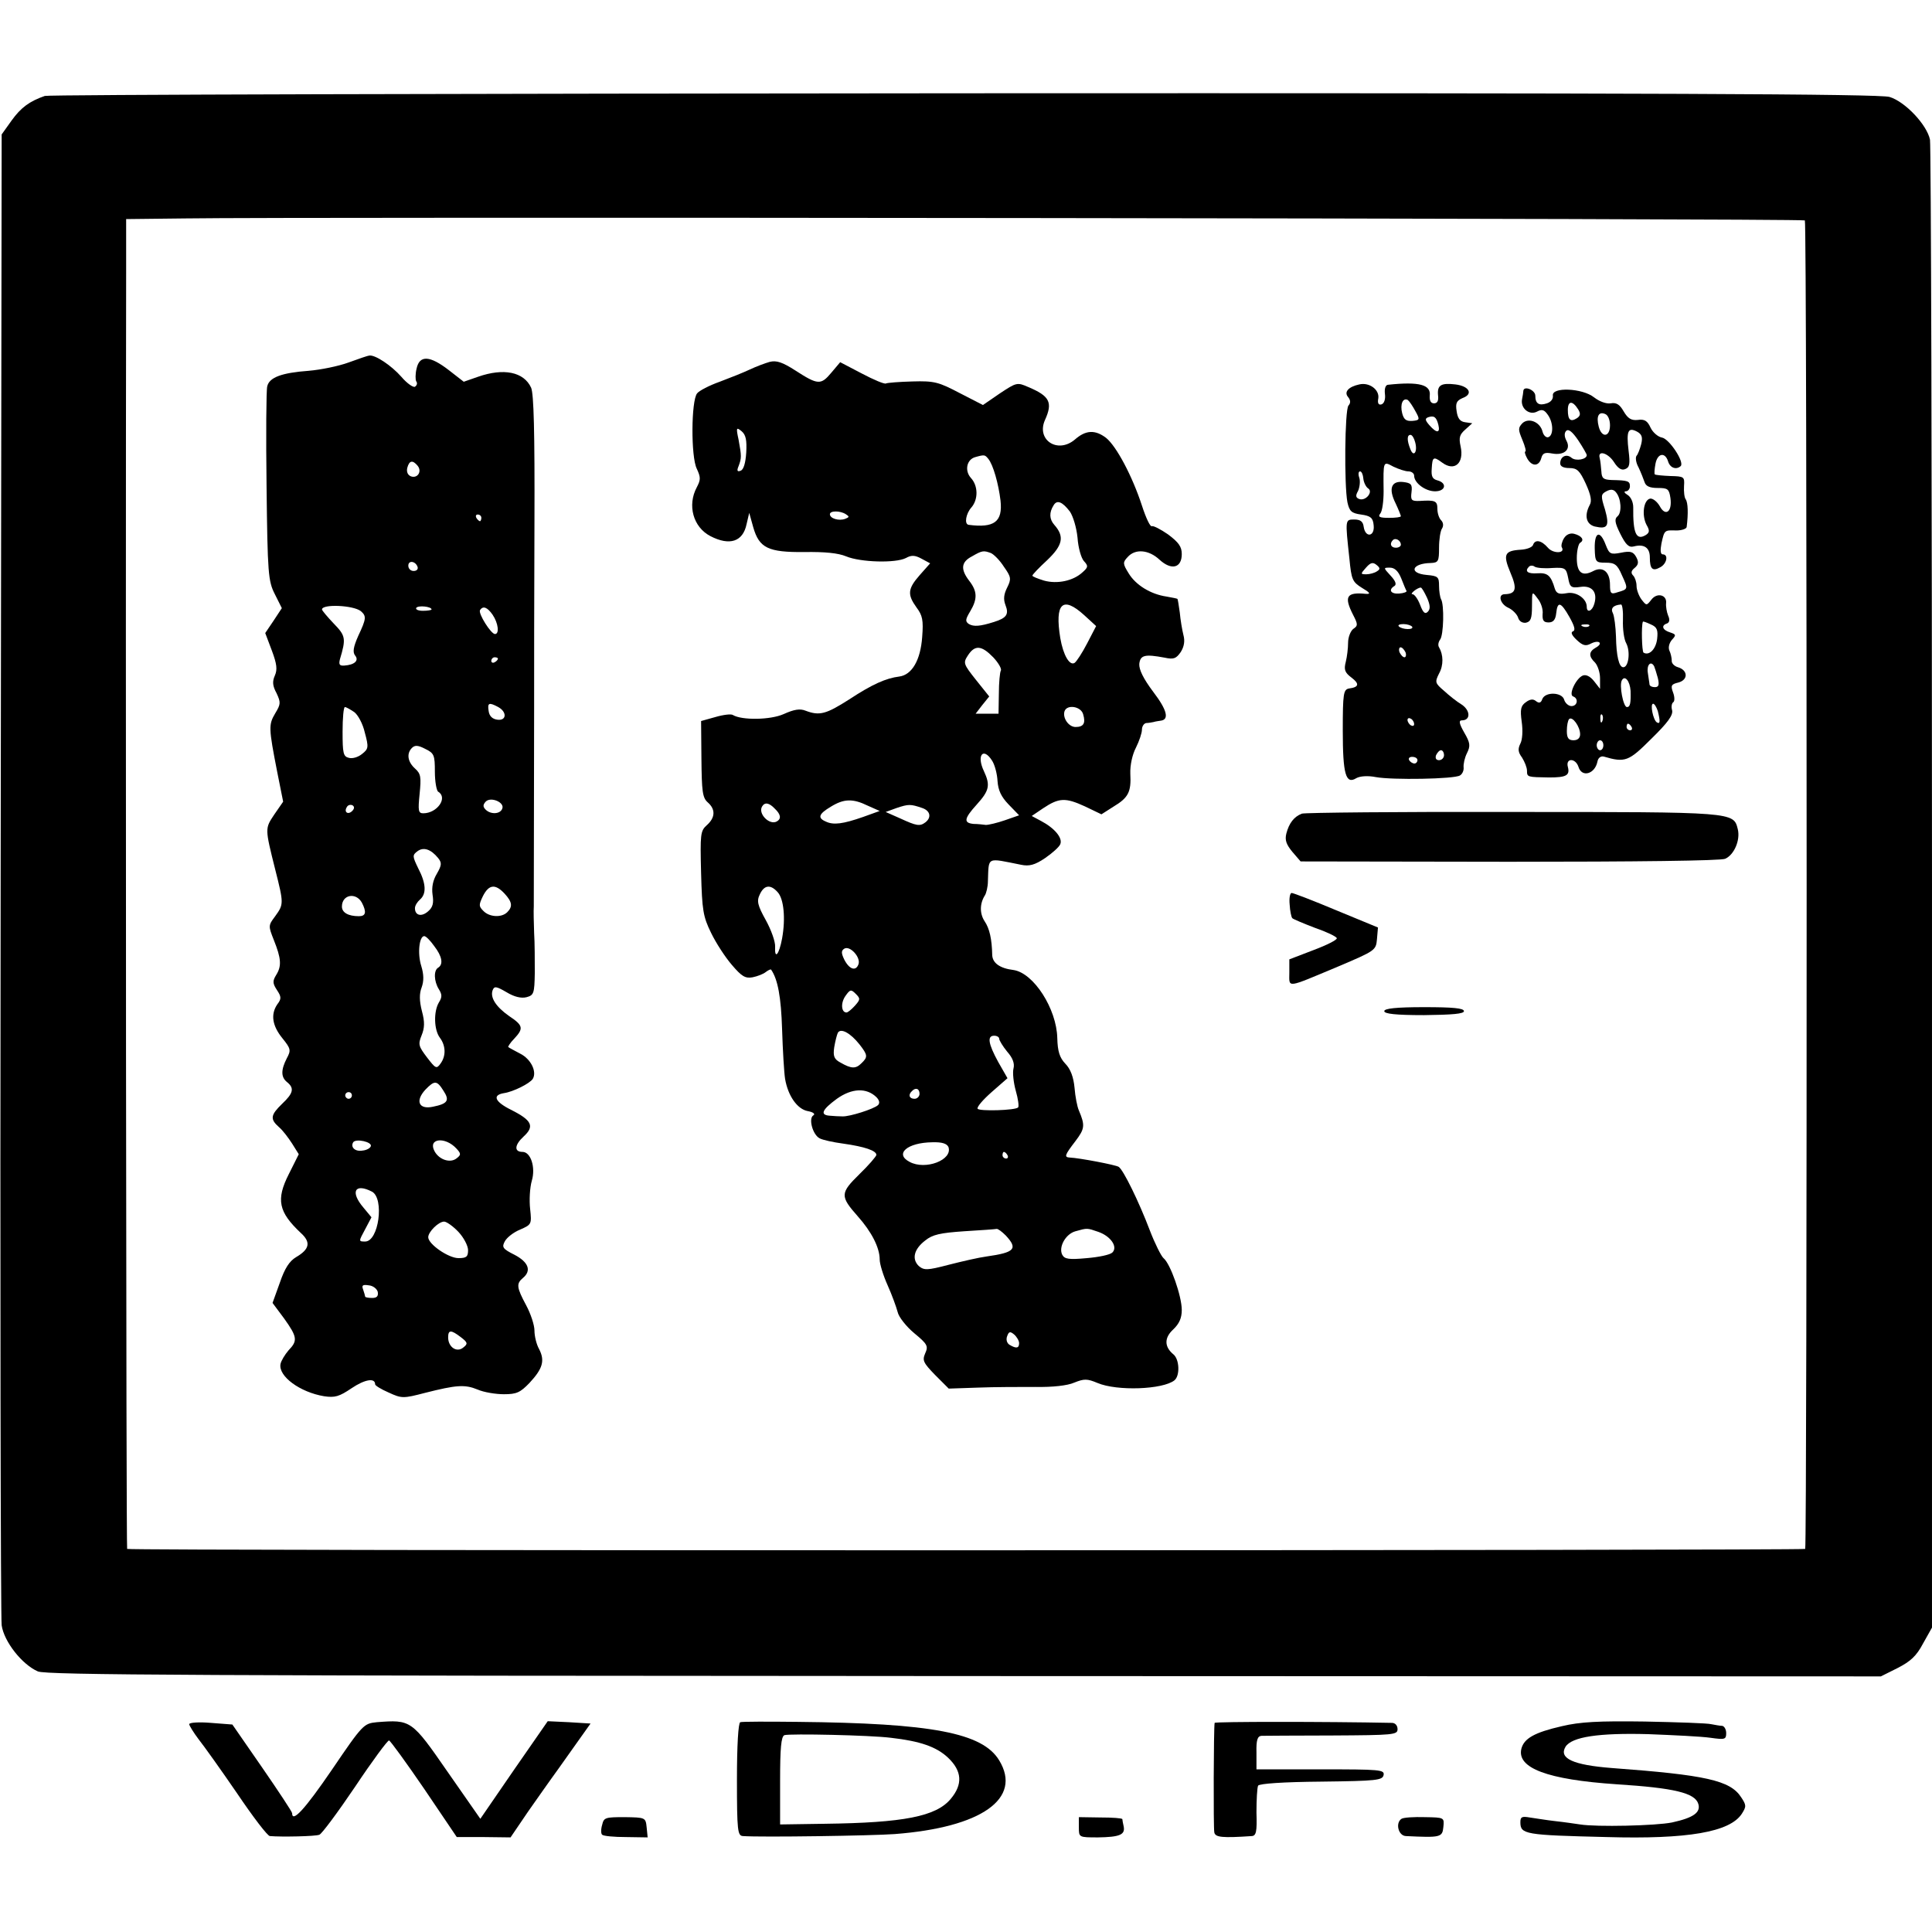 <?xml version="1.0" standalone="no"?>
<!DOCTYPE svg PUBLIC "-//W3C//DTD SVG 20010904//EN"
 "http://www.w3.org/TR/2001/REC-SVG-20010904/DTD/svg10.dtd">
<svg version="1.0" xmlns="http://www.w3.org/2000/svg"
 width="582pt" height="582pt" viewBox="0 0 582 582"
 preserveAspectRatio="xMidYMid meet">
<g transform="translate(0,582) scale(0.1,-0.1)"
fill="#000000" stroke="none">
<path d="M135 5531 c-46 -16 -72 -35 -100 -74 l-30 -42 -3 -2225 c-2 -1224 0
-2244 3 -2266 7 -49 61 -118 109 -139 26 -11 477 -13 2791 -14 l2761 -1 50 25
c39 20 57 36 77 74 l27 48 0 2225 c0 1224 -3 2239 -6 2257 -9 45 -75 115 -122
129 -30 9 -702 12 -2788 11 -1512 -1 -2758 -4 -2769 -8z m5302 -375 c7 -6 7
-3995 1 -4002 -6 -5 -5049 -6 -5055 0 -3 2 -5 2704 -3 3848 l0 158 178 2 c328
5 4874 0 4879 -6z"/>
<path d="M1050 4728 c-30 -11 -84 -22 -120 -25 -82 -6 -119 -20 -125 -47 -3
-11 -4 -148 -2 -302 3 -262 5 -285 25 -324 l21 -42 -25 -38 -25 -37 20 -53
c15 -40 17 -57 9 -75 -8 -18 -7 -31 5 -53 13 -28 13 -33 -4 -61 -20 -34 -20
-43 6 -176 l18 -90 -27 -39 c-28 -42 -28 -41 3 -165 26 -103 26 -105 0 -141
-21 -28 -21 -29 -4 -72 22 -55 24 -78 7 -105 -11 -18 -11 -25 2 -45 14 -21 14
-27 1 -44 -20 -30 -15 -64 16 -102 25 -31 26 -36 13 -60 -18 -35 -18 -57 1
-72 22 -18 19 -33 -15 -65 -35 -34 -37 -46 -10 -70 12 -10 29 -33 40 -50 l20
-32 -30 -60 c-39 -77 -31 -114 36 -177 31 -28 27 -49 -14 -73 -20 -12 -34 -33
-49 -77 l-22 -61 35 -47 c40 -56 41 -67 13 -96 -11 -13 -22 -31 -24 -41 -7
-37 59 -85 131 -97 33 -5 46 -1 83 24 40 27 71 32 71 12 0 -4 18 -15 41 -25
39 -18 44 -18 109 -1 95 24 120 26 159 10 18 -8 54 -14 79 -14 38 0 49 5 77
34 40 43 47 67 29 102 -8 14 -14 39 -14 56 0 16 -11 50 -25 76 -29 54 -30 65
-10 82 27 22 17 48 -25 70 -36 18 -39 23 -29 41 6 11 26 27 46 35 34 15 35 16
30 62 -3 26 -1 64 5 85 12 40 -3 87 -28 87 -26 0 -24 21 3 46 34 31 26 49 -38
81 -48 24 -57 44 -21 50 28 4 78 29 87 43 13 22 -6 60 -38 76 -17 9 -34 18
-36 20 -1 1 6 13 18 25 29 31 27 40 -15 68 -40 28 -58 56 -50 78 5 13 11 12
42 -6 23 -14 44 -19 60 -15 22 6 24 11 25 73 0 36 0 91 -2 121 -1 30 -2 66 -1
80 0 23 0 129 1 595 0 99 0 351 1 560 1 274 -2 388 -10 407 -22 48 -83 60
-160 33 l-43 -15 -45 35 c-57 44 -88 46 -97 5 -4 -16 -4 -34 -1 -39 4 -5 2
-12 -4 -16 -5 -3 -24 10 -41 30 -30 34 -78 66 -96 64 -4 0 -33 -10 -63 -21z
m208 -311 c14 -17 0 -39 -20 -32 -10 4 -14 14 -11 26 6 22 16 24 31 6z m192
-157 c0 -5 -2 -10 -4 -10 -3 0 -8 5 -11 10 -3 6 -1 10 4 10 6 0 11 -4 11 -10z
m-192 -148 c2 -7 -3 -12 -12 -12 -9 0 -16 7 -16 16 0 17 22 14 28 -4z m-171
-133 c17 -15 17 -22 -8 -75 -15 -34 -17 -49 -9 -59 12 -15 -2 -28 -33 -30 -14
-1 -17 3 -13 19 19 63 17 71 -19 108 -19 20 -35 39 -35 42 0 17 94 13 117 -5z
m213 5 c0 -2 -12 -4 -26 -4 -14 0 -23 4 -20 9 6 8 46 4 46 -5z m184 -16 c17
-25 21 -58 7 -58 -12 0 -51 62 -45 72 9 14 22 9 38 -14z m16 -132 c0 -3 -4 -8
-10 -11 -5 -3 -10 -1 -10 4 0 6 5 11 10 11 6 0 10 -2 10 -4z m1 -146 c27 -15
25 -42 -3 -38 -15 2 -24 11 -26 26 -4 25 1 27 29 12z m-434 -15 c11 -8 26 -35
32 -62 12 -44 11 -49 -8 -64 -12 -10 -29 -15 -40 -12 -17 4 -19 14 -19 79 0
41 3 74 7 74 4 0 16 -7 28 -15z m243 -180 c0 -29 5 -57 10 -60 30 -18 -3 -65
-45 -65 -15 0 -16 8 -11 58 5 51 4 61 -14 77 -22 20 -26 45 -9 62 9 9 19 8 40
-3 27 -13 29 -19 29 -69z m203 -111 c-6 -17 -35 -18 -50 -3 -9 9 -8 15 0 24
15 16 58 -2 50 -21z m-452 -7 c-13 -13 -26 -3 -16 12 3 6 11 8 17 5 6 -4 6
-10 -1 -17z m259 -142 c11 -14 11 -21 -4 -47 -12 -20 -16 -41 -13 -63 4 -25 1
-38 -13 -50 -20 -18 -40 -13 -40 9 0 8 7 19 15 26 20 17 19 48 -5 94 -18 37
-18 40 -2 52 18 13 40 6 62 -21z m200 -107 c23 -25 25 -39 8 -56 -17 -17 -54
-15 -72 4 -14 14 -14 18 -1 45 18 35 37 37 65 7z m-430 -27 c15 -29 12 -41 -9
-41 -32 0 -51 11 -51 29 0 36 42 44 60 12z m218 -131 c24 -31 28 -55 12 -65
-14 -8 -13 -41 2 -65 10 -16 10 -24 0 -40 -16 -27 -15 -82 3 -106 18 -24 19
-55 2 -78 -12 -17 -15 -15 -41 19 -25 33 -27 39 -16 66 9 22 10 40 1 73 -8 31
-8 53 -1 71 7 19 7 39 -1 65 -12 38 -6 90 9 90 5 0 18 -13 30 -30z m28 -436
c19 -29 13 -39 -32 -48 -42 -9 -54 17 -23 51 28 29 35 29 55 -3z m-276 -14 c0
-5 -4 -10 -10 -10 -5 0 -10 5 -10 10 0 6 5 10 10 10 6 0 10 -4 10 -10z m57
-153 c-2 -6 -13 -12 -25 -13 -22 -4 -37 10 -28 25 8 12 58 1 53 -12z m258 -7
c14 -15 14 -19 1 -29 -19 -16 -53 -5 -67 21 -21 39 32 45 66 8z m-254 -130
c37 -21 20 -150 -21 -150 -20 0 -20 0 0 37 l19 36 -24 29 c-41 48 -26 75 26
48z m260 -121 c16 -17 29 -42 29 -55 0 -20 -5 -24 -29 -24 -30 0 -91 42 -91
63 0 16 31 47 48 47 7 0 27 -14 43 -31z m-243 -181 c2 -13 -3 -18 -17 -18 -12
0 -21 2 -21 4 0 2 -3 12 -6 21 -5 13 -2 16 17 13 13 -1 25 -11 27 -20z m250
-136 c21 -16 22 -20 8 -31 -20 -17 -46 1 -46 30 0 23 8 24 38 1z"/>
<path d="M2319 4730 c-14 -4 -41 -14 -60 -23 -19 -9 -59 -25 -91 -37 -31 -11
-62 -27 -68 -35 -18 -22 -19 -191 -1 -227 12 -26 12 -33 0 -56 -29 -54 -11
-120 41 -147 58 -30 98 -17 109 36 l8 34 12 -43 c18 -63 45 -76 154 -75 62 1
102 -3 126 -13 43 -18 149 -21 180 -5 16 9 27 9 47 -2 l26 -14 -31 -35 c-37
-42 -38 -59 -10 -98 18 -24 21 -38 17 -89 -5 -70 -31 -114 -69 -119 -40 -5
-81 -23 -151 -69 -69 -44 -89 -50 -131 -34 -17 7 -35 4 -66 -10 -40 -18 -126
-19 -153 -3 -5 4 -29 1 -53 -6 l-43 -12 1 -114 c1 -97 3 -117 19 -131 24 -21
23 -46 -3 -69 -19 -17 -20 -27 -17 -144 3 -112 6 -131 30 -180 15 -31 43 -74
63 -97 29 -34 40 -41 62 -37 15 3 33 10 40 16 8 6 15 9 16 7 20 -29 30 -82 33
-180 2 -63 6 -130 9 -149 9 -52 37 -91 68 -97 17 -3 24 -9 17 -13 -15 -9 -2
-58 19 -69 9 -5 41 -12 71 -16 64 -9 100 -21 100 -34 0 -4 -23 -31 -51 -58
-58 -57 -59 -66 -5 -127 41 -46 66 -94 66 -130 0 -14 11 -49 24 -78 13 -29 26
-65 30 -80 3 -15 26 -44 50 -64 40 -33 43 -39 33 -61 -9 -21 -6 -28 30 -65
l41 -41 88 3 c49 2 127 2 173 2 51 -1 97 4 117 13 30 12 39 12 70 -1 59 -25
197 -20 232 8 17 14 15 63 -3 78 -28 23 -28 50 -1 75 18 17 26 34 26 59 0 41
-34 139 -55 156 -7 6 -26 44 -41 83 -33 87 -80 183 -94 192 -9 6 -120 27 -147
28 -18 1 -16 7 17 50 28 37 29 47 10 92 -5 11 -11 42 -13 68 -3 32 -12 57 -28
73 -17 18 -23 37 -24 77 -2 88 -71 196 -132 205 -41 5 -63 21 -64 45 -1 48 -8
80 -23 102 -15 23 -15 53 1 78 4 6 9 26 9 42 3 76 -6 71 100 50 24 -5 41 -1
72 20 22 15 43 34 46 42 8 19 -18 49 -58 70 l-28 15 34 23 c48 32 67 33 126 6
l50 -24 36 23 c45 27 54 44 51 99 -1 26 6 58 17 79 10 20 18 44 18 54 0 10 6
19 13 20 6 0 17 2 22 3 6 2 15 3 21 4 27 3 20 32 -22 87 -30 40 -43 67 -42 84
3 27 17 30 76 19 28 -6 35 -3 49 17 10 16 13 33 8 51 -4 16 -9 46 -11 68 -3
22 -6 40 -7 41 -1 1 -16 4 -33 7 -48 7 -93 35 -114 70 -18 29 -18 33 -3 49 23
26 64 22 96 -8 36 -33 67 -25 67 17 0 22 -9 35 -41 59 -23 16 -45 27 -49 25
-5 -3 -18 25 -30 62 -29 89 -77 179 -108 204 -33 25 -61 24 -94 -5 -52 -44
-117 -1 -90 59 24 53 14 72 -50 99 -34 15 -36 14 -86 -19 l-51 -35 -70 36
c-63 33 -76 37 -142 35 -40 -1 -76 -4 -80 -6 -4 -3 -37 11 -73 30 l-65 34 -27
-32 c-31 -37 -40 -37 -108 7 -39 25 -57 31 -77 26z m-71 -273 c-2 -32 -8 -52
-17 -55 -10 -4 -12 0 -6 14 9 24 9 30 0 79 -8 37 -7 39 9 26 13 -11 16 -27 14
-64z m729 -19 c15 -18 31 -76 37 -126 7 -64 -19 -83 -96 -73 -14 2 -8 34 8 52
21 24 21 65 -1 89 -20 22 -13 56 13 63 28 8 29 7 39 -5z m246 -159 c10 -15 20
-49 23 -79 2 -30 11 -61 19 -70 14 -15 13 -19 -4 -34 -28 -26 -76 -36 -116
-25 -19 6 -35 12 -35 15 0 3 20 24 45 47 47 45 52 71 21 106 -15 17 -16 37 -2
59 10 17 26 11 49 -19z m-675 -8 c11 -7 11 -9 -2 -14 -19 -7 -46 1 -46 14 0
11 31 11 48 0z m437 -117 c9 -4 27 -22 39 -41 22 -31 23 -37 10 -63 -10 -20
-12 -35 -5 -53 11 -28 3 -39 -36 -51 -41 -13 -60 -14 -74 -6 -12 8 -11 14 4
39 22 37 21 60 -3 91 -27 35 -25 57 8 74 31 18 35 18 57 10z m281 -187 l36
-33 -27 -52 c-15 -29 -32 -55 -38 -59 -15 -9 -34 23 -43 75 -17 105 7 128 72
69z m-274 -127 c16 -17 26 -35 23 -40 -3 -5 -6 -37 -6 -70 l-1 -60 -35 0 -34
0 20 26 21 26 -40 50 c-38 48 -39 51 -24 74 21 32 41 30 76 -6z m271 -172 c8
-27 1 -38 -23 -38 -21 0 -40 28 -33 48 8 21 50 14 56 -10z m-274 -140 c8 -13
15 -40 16 -61 2 -28 11 -47 33 -70 l32 -33 -43 -15 c-23 -8 -49 -14 -57 -14
-8 1 -25 3 -37 3 -31 3 -29 16 9 58 38 42 42 58 22 101 -23 48 -2 74 25 31z
m-375 -135 l36 -16 -50 -18 c-60 -21 -89 -25 -112 -14 -26 11 -22 23 15 45 39
24 66 25 111 3z m-280 -9 c18 -17 20 -30 7 -38 -22 -14 -59 23 -45 45 8 13 21
11 38 -7z m444 2 c24 -8 29 -28 10 -43 -17 -13 -27 -11 -77 12 l-43 19 33 12
c36 12 42 12 77 0z m-435 -254 c18 -20 24 -78 13 -139 -9 -49 -23 -65 -21 -25
1 15 -12 51 -28 80 -25 45 -28 58 -18 78 13 28 32 31 54 6z m243 -217 c-8 -22
-28 -15 -43 15 -9 19 -9 26 0 32 17 11 51 -26 43 -47z m-11 -125 c-10 -11 -21
-20 -25 -20 -16 0 -18 29 -3 50 14 20 17 20 31 6 14 -14 14 -17 -3 -36z m14
-116 c25 -32 26 -38 6 -57 -17 -17 -30 -17 -63 2 -19 10 -23 19 -19 46 3 18 8
38 11 44 9 15 38 -1 65 -35z m421 17 c0 -5 11 -23 24 -39 17 -19 23 -36 19
-51 -3 -12 0 -42 7 -67 7 -24 10 -47 7 -50 -8 -9 -117 -12 -122 -4 -3 5 16 27
42 50 l48 42 -28 49 c-30 55 -34 79 -12 79 8 0 15 -4 15 -9z m-370 -176 c9 -9
11 -18 5 -24 -13 -12 -86 -35 -107 -34 -10 0 -27 1 -38 2 -31 2 -24 18 21 51
45 32 89 34 119 5z m130 10 c0 -8 -7 -15 -15 -15 -16 0 -20 12 -8 23 11 12 23
8 23 -8z m87 -160 c14 -39 -69 -71 -117 -45 -46 24 -7 58 68 59 30 1 44 -4 49
-14z m178 -25 c3 -5 1 -10 -4 -10 -6 0 -11 5 -11 10 0 6 2 10 4 10 3 0 8 -4
11 -10z m-5 -242 c37 -40 27 -51 -58 -63 -23 -3 -75 -15 -114 -25 -65 -17 -74
-17 -90 -4 -22 21 -15 51 19 77 22 18 45 23 118 28 49 3 93 6 97 7 4 1 16 -8
28 -20z m279 11 c37 -13 59 -45 42 -62 -7 -7 -41 -14 -77 -17 -54 -5 -67 -3
-74 10 -12 23 10 63 40 71 36 10 34 10 69 -2z m-239 -335 c0 -16 -9 -17 -29
-5 -8 5 -11 16 -7 26 5 14 9 15 21 5 8 -7 15 -19 15 -26z"/>
<path d="M4095 4662 c-33 -7 -47 -23 -34 -38 8 -10 8 -18 1 -26 -11 -14 -13
-239 -3 -291 6 -27 12 -33 41 -37 29 -4 36 -10 38 -32 4 -35 -25 -39 -30 -5
-2 16 -10 22 -28 22 -28 0 -28 1 -15 -118 6 -63 9 -70 38 -88 24 -14 27 -19
12 -18 -59 6 -67 -8 -39 -63 15 -29 15 -33 0 -43 -8 -7 -15 -25 -15 -41 0 -16
-3 -42 -7 -58 -6 -23 -3 -32 17 -47 25 -19 23 -29 -7 -33 -17 -3 -19 -15 -19
-126 0 -133 9 -164 41 -144 11 6 34 8 59 3 49 -9 236 -6 253 5 7 4 12 15 11
24 -1 10 3 29 10 43 11 22 10 31 -8 62 -16 28 -17 37 -7 37 26 0 26 29 0 47
-15 9 -39 28 -54 42 -27 23 -28 26 -15 52 14 25 13 57 0 79 -4 6 -2 16 3 23
11 13 13 106 3 122 -3 6 -6 24 -6 40 0 27 -3 30 -37 33 -56 5 -45 35 12 36 23
1 25 5 25 46 0 25 4 51 9 58 5 8 4 18 -3 25 -6 6 -11 21 -11 34 0 24 -6 27
-53 24 -25 -1 -28 2 -25 26 3 24 -1 28 -25 31 -36 4 -45 -20 -23 -64 9 -19 16
-37 16 -39 0 -3 -16 -5 -36 -5 -28 0 -34 3 -26 13 6 7 10 37 10 67 -1 93 -2
91 30 74 15 -7 35 -14 45 -14 9 0 17 -6 17 -13 0 -22 34 -47 63 -47 32 0 37
25 7 33 -15 4 -19 12 -17 36 2 35 5 37 32 17 37 -27 66 -1 55 49 -6 27 -3 36
14 51 l21 19 -21 3 c-16 2 -23 12 -26 33 -4 25 0 32 18 40 33 12 20 36 -22 41
-43 5 -55 -2 -52 -33 2 -16 -2 -24 -12 -24 -10 0 -14 8 -13 23 4 33 -31 43
-125 33 -8 0 -12 -11 -10 -28 2 -15 -2 -28 -10 -31 -9 -3 -13 3 -10 18 4 26
-27 49 -57 42z m169 -81 c14 -25 13 -27 -10 -29 -18 -1 -25 4 -30 23 -7 27 2
48 17 40 5 -4 15 -19 23 -34z m69 -41 c6 -25 -5 -26 -27 -1 -13 15 -14 20 -4
24 18 6 25 1 31 -23z m-70 -52 c8 -28 -4 -47 -14 -22 -11 27 -11 44 0 44 5 0
11 -10 14 -22z m-156 -110 c1 -11 8 -25 14 -29 17 -10 -7 -40 -27 -32 -10 4
-11 10 -3 24 5 11 7 29 4 39 -4 11 -3 20 2 20 5 0 9 -10 10 -22z m113 -199 c0
-5 -7 -9 -15 -9 -15 0 -20 12 -9 23 8 8 24 -1 24 -14z m-72 -80 c-7 -5 -22 -9
-32 -9 -18 0 -18 1 -1 20 14 16 21 17 32 8 11 -9 11 -13 1 -19z m73 -21 c7
-18 14 -35 16 -38 2 -3 -8 -7 -22 -8 -25 -2 -34 11 -14 23 7 5 2 16 -12 31
-22 24 -22 24 -2 24 14 0 25 -10 34 -32z m78 -59 c10 -23 10 -34 2 -42 -8 -8
-14 -3 -23 21 -7 18 -17 32 -23 32 -10 0 15 20 25 20 3 0 11 -14 19 -31z m-45
-87 c6 -10 -30 -9 -40 1 -4 4 2 7 14 7 11 0 23 -4 26 -8z m-20 -77 c3 -8 1
-15 -3 -15 -5 0 -11 7 -15 15 -3 8 -1 15 3 15 5 0 11 -7 15 -15z m26 -216 c0
-6 -4 -7 -10 -4 -5 3 -10 11 -10 16 0 6 5 7 10 4 6 -3 10 -11 10 -16z m90 -94
c0 -8 -7 -15 -15 -15 -9 0 -12 6 -9 15 4 8 10 15 15 15 5 0 9 -7 9 -15z m-80
-15 c0 -5 -4 -10 -9 -10 -6 0 -13 5 -16 10 -3 6 1 10 9 10 9 0 16 -4 16 -10z"/>
<path d="M4589 4643 c0 -4 -2 -16 -4 -26 -5 -27 22 -49 45 -37 15 8 22 6 33
-10 17 -24 17 -62 1 -67 -6 -2 -14 5 -17 16 -7 30 -42 44 -61 26 -13 -14 -13
-19 0 -50 8 -19 12 -35 9 -35 -3 0 -1 -9 5 -20 14 -26 36 -26 43 0 4 15 11 18
32 14 37 -7 58 12 44 38 -7 13 -7 24 -1 30 7 7 19 -3 36 -28 14 -21 26 -42 26
-45 0 -13 -33 -19 -46 -8 -15 13 -34 4 -34 -17 0 -9 10 -14 28 -14 23 0 31 -8
49 -47 15 -33 19 -52 12 -64 -17 -32 -11 -58 15 -65 39 -9 45 1 31 51 -13 41
-13 46 4 55 13 7 22 6 29 -3 16 -19 18 -61 5 -72 -10 -8 -9 -19 8 -53 17 -34
26 -42 41 -38 31 8 48 -4 48 -33 0 -35 8 -43 31 -30 20 10 26 39 8 39 -7 0 -8
12 -4 33 9 41 9 40 45 39 16 0 31 5 31 11 5 40 4 73 -3 83 -4 5 -6 23 -5 40 2
28 0 29 -41 30 -24 1 -45 3 -47 5 -2 2 -1 16 2 32 6 32 29 36 38 7 6 -20 25
-26 38 -14 12 12 -35 83 -57 86 -11 2 -27 15 -34 30 -9 20 -18 26 -38 23 -20
-2 -30 4 -43 26 -12 21 -22 27 -39 24 -13 -2 -33 5 -50 18 -35 28 -129 32
-124 5 1 -10 -6 -19 -18 -23 -24 -8 -35 -1 -35 23 0 17 -34 31 -36 15z m165
-56 c8 -13 7 -20 -4 -27 -19 -12 -27 -5 -27 25 0 28 14 29 31 2z m96 -48 c0
-36 -25 -39 -34 -4 -8 31 0 46 19 38 9 -3 15 -18 15 -34z m94 -57 c-4 -15 -10
-31 -14 -35 -4 -5 -2 -21 6 -35 7 -15 15 -35 18 -44 4 -13 16 -18 40 -18 30 0
34 -3 38 -30 6 -42 -15 -57 -32 -25 -8 14 -21 24 -29 23 -20 -4 -26 -50 -11
-79 10 -17 9 -23 -1 -30 -30 -19 -40 4 -39 83 0 15 -7 31 -17 37 -10 6 -12 11
-5 11 6 0 12 7 12 15 0 16 -6 18 -55 19 -25 1 -30 5 -31 26 -1 14 -3 32 -5 40
-7 25 25 16 43 -12 12 -19 23 -26 34 -21 13 5 15 15 10 55 -7 59 -2 72 25 58
15 -8 18 -17 13 -38z"/>
<path d="M4711 4198 c-6 -10 -9 -23 -6 -27 11 -19 -27 -19 -42 -1 -20 23 -39
26 -45 8 -3 -7 -19 -13 -37 -14 -49 -3 -54 -14 -31 -69 21 -49 17 -64 -17 -65
-22 0 -14 -30 11 -41 13 -6 26 -20 29 -29 3 -11 12 -17 23 -16 15 3 19 12 19
50 0 46 0 46 17 23 10 -12 17 -33 15 -47 -1 -19 3 -25 18 -25 14 0 21 8 23 28
4 37 14 34 40 -12 15 -27 19 -40 10 -43 -7 -3 -3 -12 12 -26 18 -17 27 -19 42
-11 25 13 39 1 15 -12 -21 -12 -22 -26 -2 -45 8 -9 15 -30 15 -47 l0 -32 -18
23 c-11 14 -24 21 -34 17 -20 -8 -44 -58 -29 -63 17 -6 13 -29 -5 -29 -9 0
-19 9 -22 19 -6 23 -57 25 -66 2 -4 -12 -10 -13 -19 -6 -8 7 -18 6 -30 -3 -16
-11 -18 -22 -13 -59 4 -27 2 -55 -4 -66 -8 -16 -7 -26 5 -42 8 -13 15 -30 15
-40 0 -19 1 -19 67 -20 51 0 63 6 56 32 -7 27 23 27 32 0 10 -33 49 -22 57 15
2 12 10 18 19 16 65 -19 75 -15 144 54 49 48 66 71 62 86 -3 10 -1 21 4 24 4
3 4 16 -1 29 -8 21 -5 25 16 30 30 8 29 37 -1 46 -11 3 -20 12 -19 20 0 8 -3
22 -7 30 -4 9 -1 22 7 32 14 15 13 17 -5 23 -23 7 -28 21 -9 27 7 3 9 11 3 24
-4 10 -7 27 -6 37 3 25 -27 33 -44 11 -15 -19 -15 -19 -30 0 -8 11 -15 29 -15
41 0 12 -5 26 -10 31 -8 8 -6 15 4 23 12 10 13 18 5 33 -9 16 -17 19 -46 13
-32 -6 -35 -4 -46 24 -17 45 -34 39 -33 -11 1 -41 3 -43 33 -43 27 0 35 -5 49
-38 19 -41 19 -42 -13 -51 -20 -7 -23 -4 -23 22 0 39 -21 57 -50 42 -34 -18
-50 -5 -50 39 0 22 5 43 10 46 14 8 5 21 -18 27 -12 3 -24 -2 -31 -14z m-35
-89 c39 2 42 0 48 -30 5 -28 9 -31 37 -27 34 5 52 -15 42 -50 -6 -23 -23 -30
-23 -10 0 25 -32 47 -61 41 -22 -4 -30 -1 -35 13 -12 41 -22 49 -53 47 -29 -2
-39 6 -25 20 4 4 12 4 17 0 6 -4 30 -6 53 -4z m213 -157 c-1 -26 3 -58 10 -70
13 -25 7 -72 -9 -72 -13 0 -21 34 -22 93 -1 29 -5 60 -9 69 -8 15 0 25 24 27
4 1 7 -20 6 -47z m103 -57 c-4 -31 -24 -51 -41 -41 -5 4 -7 81 -2 93 1 2 11
-2 24 -8 19 -8 22 -17 19 -44z m-205 39 c-3 -3 -12 -4 -19 -1 -8 3 -5 6 6 6
11 1 17 -2 13 -5z m196 -121 c2 -5 7 -20 11 -35 5 -21 3 -28 -9 -28 -8 0 -15
3 -16 8 0 4 -3 19 -5 35 -4 24 9 38 19 20z m-71 -74 c1 -37 -1 -49 -11 -49
-11 0 -24 67 -15 81 9 16 24 -3 26 -32z m82 -61 c8 -32 7 -40 -3 -34 -11 7
-21 56 -11 56 4 0 10 -10 14 -22z m-167 -30 c-3 -8 -6 -5 -6 6 -1 11 2 17 5
13 3 -3 4 -12 1 -19z m-67 -40 c0 -11 -7 -18 -20 -18 -15 0 -20 7 -20 28 0 16
3 32 7 36 10 9 33 -23 33 -46z m155 22 c3 -5 1 -10 -4 -10 -6 0 -11 5 -11 10
0 6 2 10 4 10 3 0 8 -4 11 -10z m-85 -55 c0 -8 -4 -15 -10 -15 -5 0 -10 7 -10
15 0 8 5 15 10 15 6 0 10 -7 10 -15z"/>
<path d="M3922 3369 c-24 -9 -39 -29 -47 -60 -5 -20 0 -33 18 -55 l25 -29 629
-1 c382 0 637 3 650 9 27 12 46 56 38 89 -13 52 -8 52 -676 52 -341 1 -628 -2
-637 -5z"/>
<path d="M3885 3095 c1 -19 5 -38 8 -41 3 -3 34 -16 68 -29 35 -12 64 -26 66
-31 2 -5 -30 -21 -70 -36 l-73 -28 0 -40 c0 -47 -12 -48 146 18 113 48 115 49
118 83 l3 35 -126 52 c-69 29 -129 52 -134 52 -5 0 -8 -16 -6 -35z"/>
<path d="M4170 2774 c0 -8 34 -12 120 -12 86 1 120 4 120 12 0 9 -34 12 -120
12 -85 0 -120 -4 -120 -12z"/>
<path d="M570 626 c0 -4 13 -25 28 -45 16 -20 68 -93 116 -163 48 -71 92 -129
99 -129 34 -3 138 -1 149 4 7 2 56 68 108 145 52 78 98 140 102 139 4 -1 52
-67 106 -146 l98 -145 81 0 81 -1 53 78 c30 43 60 85 67 95 7 9 37 52 67 94
l54 76 -65 4 -64 3 -102 -147 -101 -147 -99 142 c-108 156 -110 157 -213 149
-39 -4 -42 -6 -135 -143 -82 -120 -120 -161 -120 -131 0 4 -41 66 -90 137
l-90 130 -65 5 c-36 3 -65 1 -65 -4z"/>
<path d="M2230 632 c-6 -2 -10 -70 -10 -173 0 -154 2 -169 18 -170 56 -4 390
1 457 6 262 20 385 107 315 222 -50 83 -203 112 -608 116 -89 1 -167 1 -172
-1z m454 -47 c88 -10 137 -27 172 -60 42 -40 45 -80 8 -124 -44 -53 -142 -72
-380 -75 l-134 -2 0 132 c0 97 3 133 13 137 16 5 259 0 321 -8z"/>
<path d="M3659 630 c-3 -14 -4 -317 -1 -330 3 -15 24 -17 113 -11 13 1 16 13
14 71 0 38 2 75 5 81 5 6 74 11 191 12 166 2 184 4 187 20 3 16 -11 17 -190
17 l-193 0 0 50 c-1 38 3 50 15 51 8 0 104 1 213 1 185 1 197 2 197 19 0 11
-7 19 -17 19 -197 4 -533 4 -534 0z"/>
<path d="M4705 620 c-83 -19 -114 -37 -122 -68 -14 -58 78 -93 287 -107 173
-11 236 -26 246 -59 8 -26 -15 -42 -79 -56 -49 -10 -228 -14 -277 -6 -14 2
-47 7 -75 10 -27 3 -62 9 -77 11 -23 4 -28 2 -28 -14 0 -37 13 -39 260 -45
244 -7 371 15 407 70 14 22 14 26 -2 50 -33 51 -107 67 -390 88 -116 9 -160
29 -139 64 19 30 100 42 249 38 77 -3 161 -7 188 -11 43 -6 47 -5 47 14 0 12
-6 21 -12 22 -7 0 -22 3 -33 5 -11 3 -101 6 -200 8 -140 2 -195 -1 -250 -14z"/>
<path d="M1814 323 c-4 -13 -4 -27 0 -30 4 -4 36 -7 72 -7 l65 -1 -3 30 c-3
30 -4 30 -66 31 -58 0 -63 -1 -68 -23z"/>
<path d="M3250 315 c0 -30 0 -30 58 -30 65 1 82 8 77 33 -2 9 -4 19 -4 22 -1
3 -30 5 -66 5 l-65 1 0 -31z"/>
<path d="M4222 341 c-19 -12 -10 -51 13 -52 104 -5 110 -4 113 27 3 29 3 29
-56 30 -33 1 -64 -1 -70 -5z"/>
</g>
</svg>
